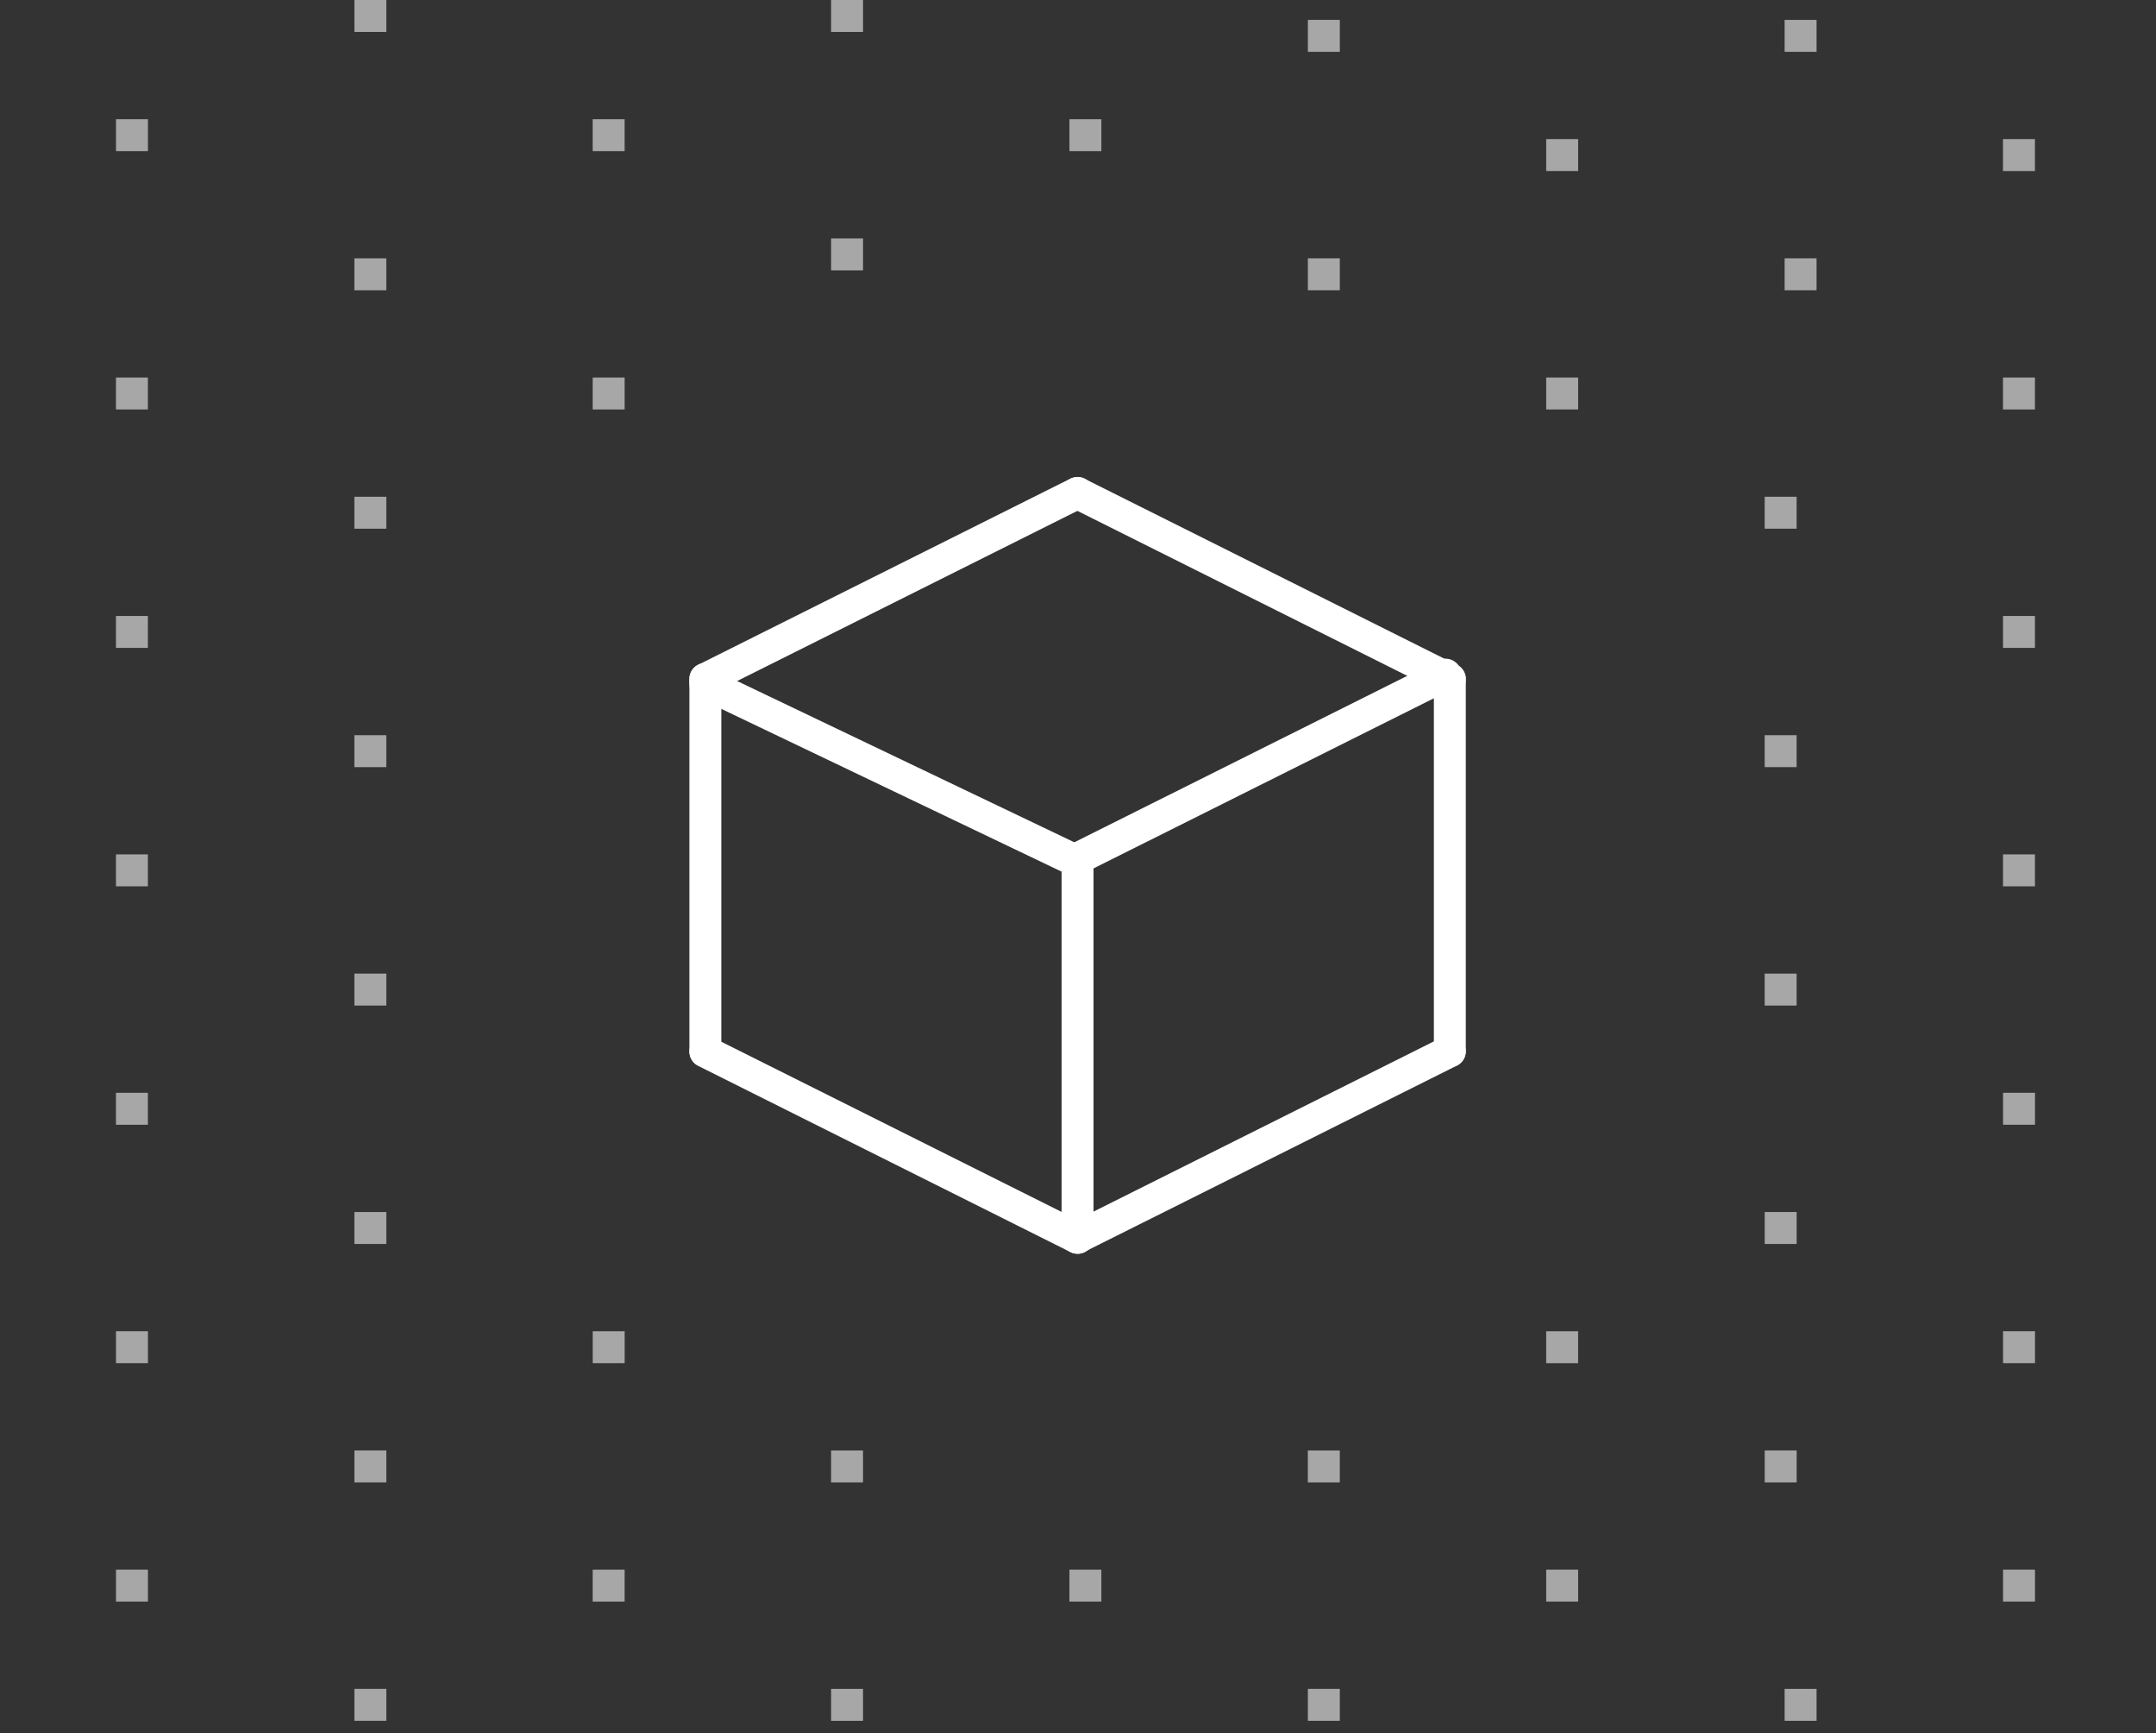 <svg width="270" height="217" viewBox="0 0 270 217" fill="none" xmlns="http://www.w3.org/2000/svg">
<rect x="0" y="0" width="270" height="217" fill="#333333" stroke="none"/>
<g clip-path="url(#clip0_297_8605)">
<rect x="44.38" y="32.343" width="4" height="4" fill="white" fill-opacity="0.57"/>
<rect x="44.38" y="62.194" width="4" height="4" fill="white" fill-opacity="0.57"/>
<rect x="44.38" y="92.046" width="4" height="4" fill="white" fill-opacity="0.57"/>
<rect x="14.522" y="47.266" width="4" height="4" fill="white" fill-opacity="0.57"/>
<rect x="14.522" y="77.118" width="4" height="4" fill="white" fill-opacity="0.57"/>
<rect x="74.225" y="47.266" width="4" height="4" fill="white" fill-opacity="0.57"/>
<rect x="14.528" y="14.922" width="4" height="4" fill="white" fill-opacity="0.57"/>
<rect x="44.384" y="-0.002" width="4" height="4" fill="white" fill-opacity="0.57"/>
<rect x="14.522" y="106.969" width="4" height="4" fill="white" fill-opacity="0.57"/>
<rect x="14.522" y="136.82" width="4" height="4" fill="white" fill-opacity="0.57"/>
<rect x="14.528" y="166.668" width="4" height="4" fill="white" fill-opacity="0.57"/>
<rect x="14.528" y="196.52" width="4" height="4" fill="white" fill-opacity="0.57"/>
<rect x="44.384" y="181.596" width="4" height="4" fill="white" fill-opacity="0.57"/>
<rect x="44.384" y="211.447" width="4" height="4" fill="white" fill-opacity="0.57"/>
<rect x="74.229" y="166.67" width="4" height="4" fill="white" fill-opacity="0.57"/>
<rect x="44.382" y="121.895" width="4" height="4" fill="white" fill-opacity="0.57"/>
<rect x="44.382" y="151.746" width="4" height="4" fill="white" fill-opacity="0.57"/>
<rect x="104.079" y="181.599" width="4" height="4" fill="white" fill-opacity="0.57"/>
<rect x="104.079" y="211.45" width="4" height="4" fill="white" fill-opacity="0.57"/>
<rect x="74.223" y="196.522" width="4" height="4" fill="white" fill-opacity="0.57"/>
<rect x="133.926" y="196.522" width="4" height="4" fill="white" fill-opacity="0.57"/>
<rect x="104.079" y="6.10352e-05" width="4" height="4" fill="white" fill-opacity="0.57"/>
<rect x="104.079" y="29.852" width="4" height="4" fill="white" fill-opacity="0.57"/>
<rect x="74.223" y="14.924" width="4" height="4" fill="white" fill-opacity="0.57"/>
<rect x="133.927" y="14.924" width="4" height="4" fill="white" fill-opacity="0.57"/>
<rect x="193.635" y="17.413" width="4" height="4" fill="white" fill-opacity="0.57"/>
<rect x="193.635" y="47.265" width="4" height="4" fill="white" fill-opacity="0.57"/>
<rect x="163.788" y="2.489" width="4" height="4" fill="white" fill-opacity="0.57"/>
<rect x="163.787" y="32.341" width="4" height="4" fill="white" fill-opacity="0.57"/>
<rect x="223.491" y="2.49" width="4" height="4" fill="white" fill-opacity="0.57"/>
<rect x="223.491" y="32.341" width="4" height="4" fill="white" fill-opacity="0.57"/>
<rect x="163.784" y="181.599" width="4" height="4" fill="white" fill-opacity="0.57"/>
<rect x="193.631" y="166.672" width="4" height="4" fill="white" fill-opacity="0.57"/>
<rect x="193.635" y="196.521" width="4" height="4" fill="white" fill-opacity="0.57"/>
<rect x="163.788" y="211.448" width="4" height="4" fill="white" fill-opacity="0.57"/>
<rect x="223.491" y="211.449" width="4" height="4" fill="white" fill-opacity="0.57"/>
<rect x="250.846" y="136.817" width="4" height="4" fill="white" fill-opacity="0.57"/>
<rect x="250.846" y="166.669" width="4" height="4" fill="white" fill-opacity="0.57"/>
<rect x="250.846" y="196.521" width="4" height="4" fill="white" fill-opacity="0.57"/>
<rect x="220.999" y="151.745" width="4" height="4" fill="white" fill-opacity="0.57"/>
<rect x="220.999" y="181.597" width="4" height="4" fill="white" fill-opacity="0.57"/>
<rect x="220.995" y="62.193" width="4" height="4" fill="white" fill-opacity="0.57"/>
<rect x="220.995" y="92.045" width="4" height="4" fill="white" fill-opacity="0.57"/>
<rect x="220.995" y="121.896" width="4" height="4" fill="white" fill-opacity="0.57"/>
<rect x="250.842" y="77.117" width="4" height="4" fill="white" fill-opacity="0.57"/>
<rect x="250.842" y="106.969" width="4" height="4" fill="white" fill-opacity="0.57"/>
<rect x="250.839" y="17.415" width="4" height="4" fill="white" fill-opacity="0.57"/>
<rect x="250.839" y="47.266" width="4" height="4" fill="white" fill-opacity="0.57"/>
<path d="M134.944 108.353L134.944 154.969" stroke="white" stroke-width="4" stroke-linecap="round"/>
<path d="M88.333 85L88.333 131.616" stroke="white" stroke-width="4" stroke-linecap="round"/>
<path d="M88.333 131.664L134.949 154.972" stroke="white" stroke-width="4" stroke-linecap="round"/>
<path d="M134.944 154.929L181.56 131.621" stroke="white" stroke-width="4" stroke-linecap="round"/>
<path d="M181.565 85L181.565 131.616" stroke="white" stroke-width="4" stroke-linecap="round"/>
<path d="M134.944 61.735L181.56 85.043" stroke="white" stroke-width="4" stroke-linecap="round"/>
<path d="M88.333 85.579L134.521 107.664" stroke="white" stroke-width="4" stroke-linecap="round"/>
<path d="M134.512 107.705L181.018 84.463" stroke="white" stroke-width="4" stroke-linecap="round"/>
<path d="M88.333 85.019L134.949 61.712" stroke="white" stroke-width="4" stroke-linecap="round"/>
</g>
<defs>
<clipPath id="clip0_297_8605">
<rect width="269.333" height="216.424" fill="white" transform="translate(0.667)"/>
</clipPath>
</defs>
</svg>
